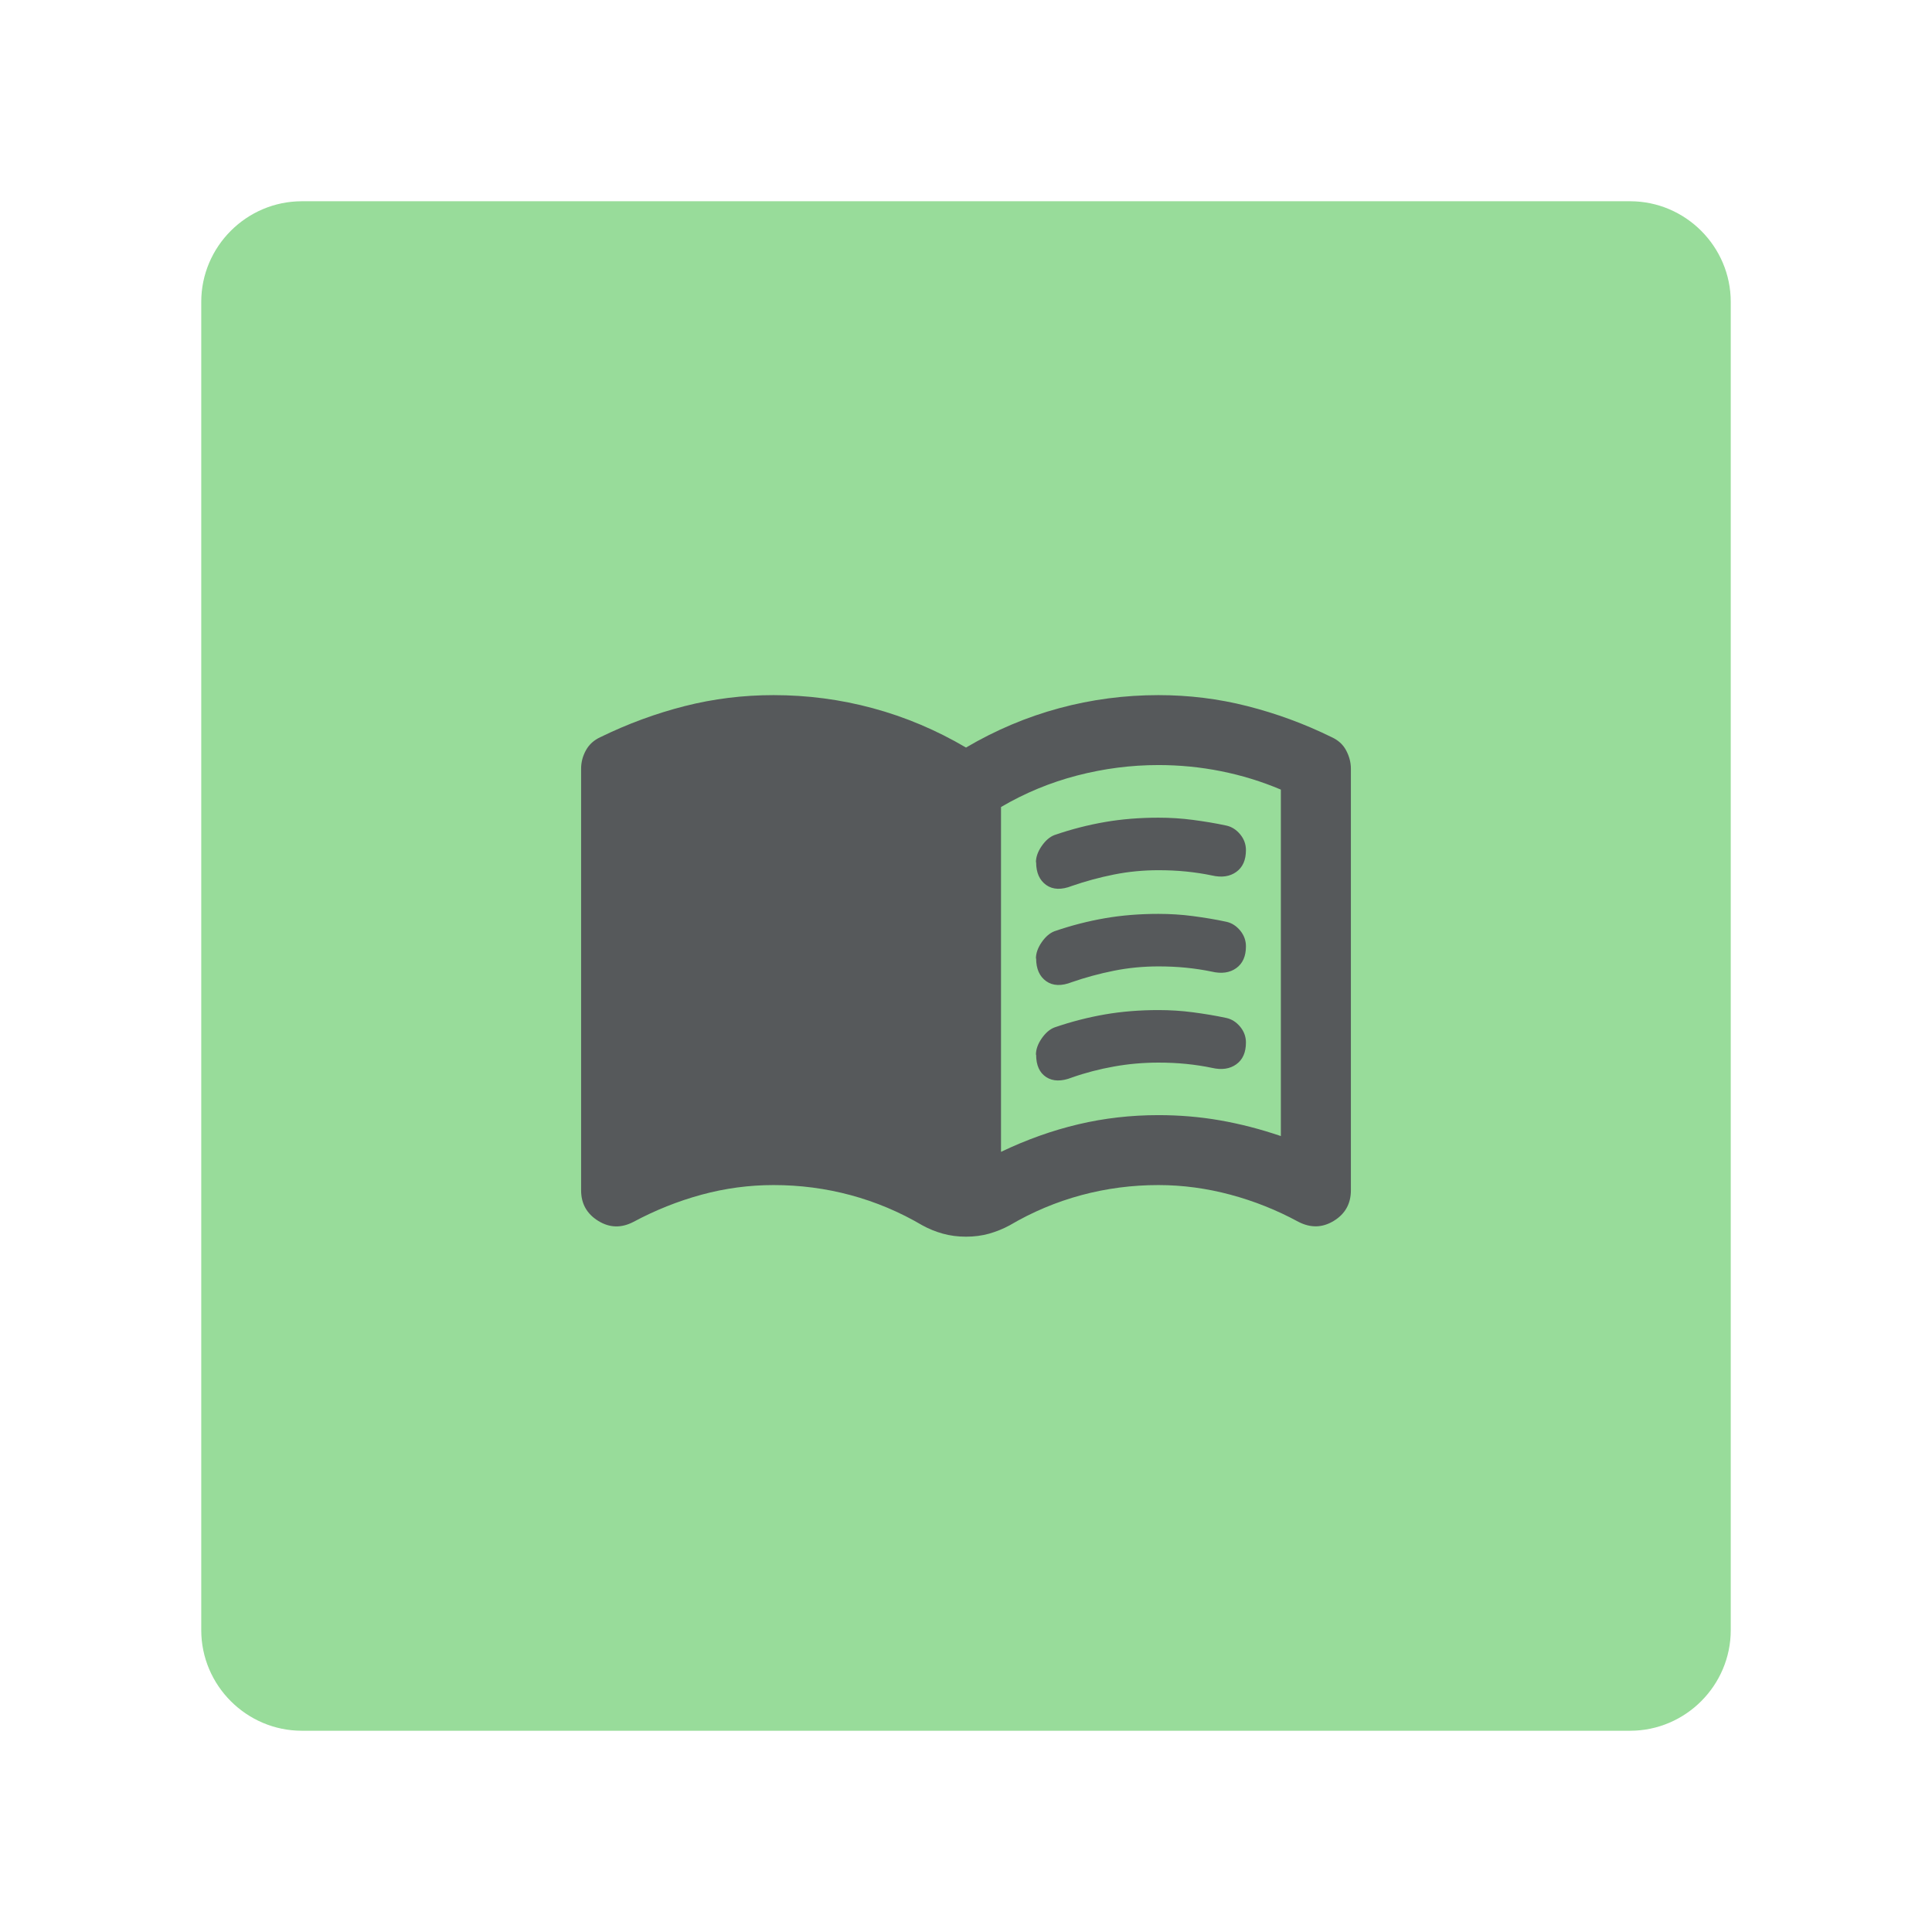 <?xml version="1.0" encoding="UTF-8"?>
<svg id="Layer_1" data-name="Layer 1" xmlns="http://www.w3.org/2000/svg" viewBox="0 0 192 192">
  <defs>
    <style>
      .cls-1 {
        fill: #56595b;
      }

      .cls-2 {
        fill: #98dc9a;
        isolation: isolate;
      }
    </style>
  </defs>
  <path class="cls-2" d="m30,20h132c5.5,0,10,4.5,10,10v132c0,5.5-4.5,10-10,10H30c-5.5,0-10-4.5-10-10V30c0-5.5,4.5-10,10-10Z"/>
  <path class="cls-1" d="m99.48,114.47c2.55-1.22,5.11-2.13,7.69-2.74s5.23-.91,7.95-.91c2.09,0,4.13.17,6.13.52s4.01.87,6.04,1.56v-34.43c-1.91-.81-3.9-1.42-5.95-1.83s-4.13-.61-6.22-.61c-2.72,0-5.42.35-8.08,1.04s-5.19,1.74-7.56,3.13v34.25Zm-3.48,8.43c-.81,0-1.58-.1-2.3-.3s-1.41-.48-2.04-.83c-2.26-1.33-4.64-2.33-7.13-3s-5.04-1-7.65-1c-2.43,0-4.82.32-7.17.96s-4.59,1.54-6.74,2.69c-1.22.64-2.39.61-3.52-.09s-1.7-1.71-1.7-3.04v-41.9c0-.64.16-1.25.48-1.83s.8-1.01,1.43-1.3c2.72-1.33,5.52-2.36,8.39-3.09s5.81-1.09,8.82-1.09c3.36,0,6.65.43,9.87,1.3s6.3,2.17,9.26,3.91c2.96-1.74,6.04-3.04,9.26-3.91s6.51-1.3,9.87-1.3c3.01,0,5.95.36,8.82,1.09s5.67,1.75,8.39,3.09c.64.29,1.12.72,1.43,1.3s.48,1.19.48,1.83v41.9c0,1.33-.57,2.35-1.7,3.04s-2.3.72-3.52.09c-2.14-1.16-4.39-2.06-6.74-2.69s-4.74-.96-7.17-.96c-2.61,0-5.16.33-7.65,1s-4.87,1.67-7.13,3c-.64.35-1.32.62-2.04.83-.72.2-1.49.3-2.3.3Zm6.95-37.21c0-.52.19-1.06.57-1.61s.8-.91,1.26-1.09c1.68-.58,3.36-1.01,5.04-1.3s3.45-.43,5.3-.43c1.16,0,2.3.07,3.43.22s2.25.33,3.35.57c.52.12.97.41,1.35.87s.57.99.57,1.56c0,.99-.32,1.71-.96,2.17s-1.45.58-2.43.35c-.81-.17-1.67-.3-2.56-.39s-1.81-.13-2.74-.13c-1.51,0-2.98.14-4.43.43s-2.84.67-4.17,1.13c-1.04.41-1.9.38-2.56-.09s-1-1.22-1-2.26Zm0,19.12c0-.52.19-1.06.57-1.61s.8-.91,1.26-1.09c1.68-.58,3.36-1.01,5.04-1.3s3.45-.43,5.3-.43c1.16,0,2.3.07,3.43.22s2.25.33,3.35.57c.52.12.97.41,1.35.87s.57.99.57,1.56c0,.99-.32,1.71-.96,2.17s-1.45.58-2.43.35c-.81-.17-1.67-.3-2.56-.39s-1.81-.13-2.74-.13c-1.51,0-2.98.13-4.43.39s-2.84.62-4.17,1.09c-1.04.41-1.9.39-2.56-.04s-1-1.17-1-2.22Zm0-9.56c0-.52.19-1.06.57-1.61.38-.55.8-.91,1.26-1.09,1.68-.58,3.36-1.01,5.04-1.3s3.45-.43,5.3-.43c1.16,0,2.3.07,3.43.22s2.25.33,3.35.57c.52.12.97.41,1.35.87s.57.99.57,1.56c0,.99-.32,1.71-.96,2.17s-1.45.58-2.43.35c-.81-.17-1.67-.3-2.56-.39s-1.81-.13-2.74-.13c-1.51,0-2.98.14-4.43.43s-2.84.67-4.17,1.13c-1.04.41-1.9.38-2.56-.09s-1-1.22-1-2.26Z"/>
</svg>